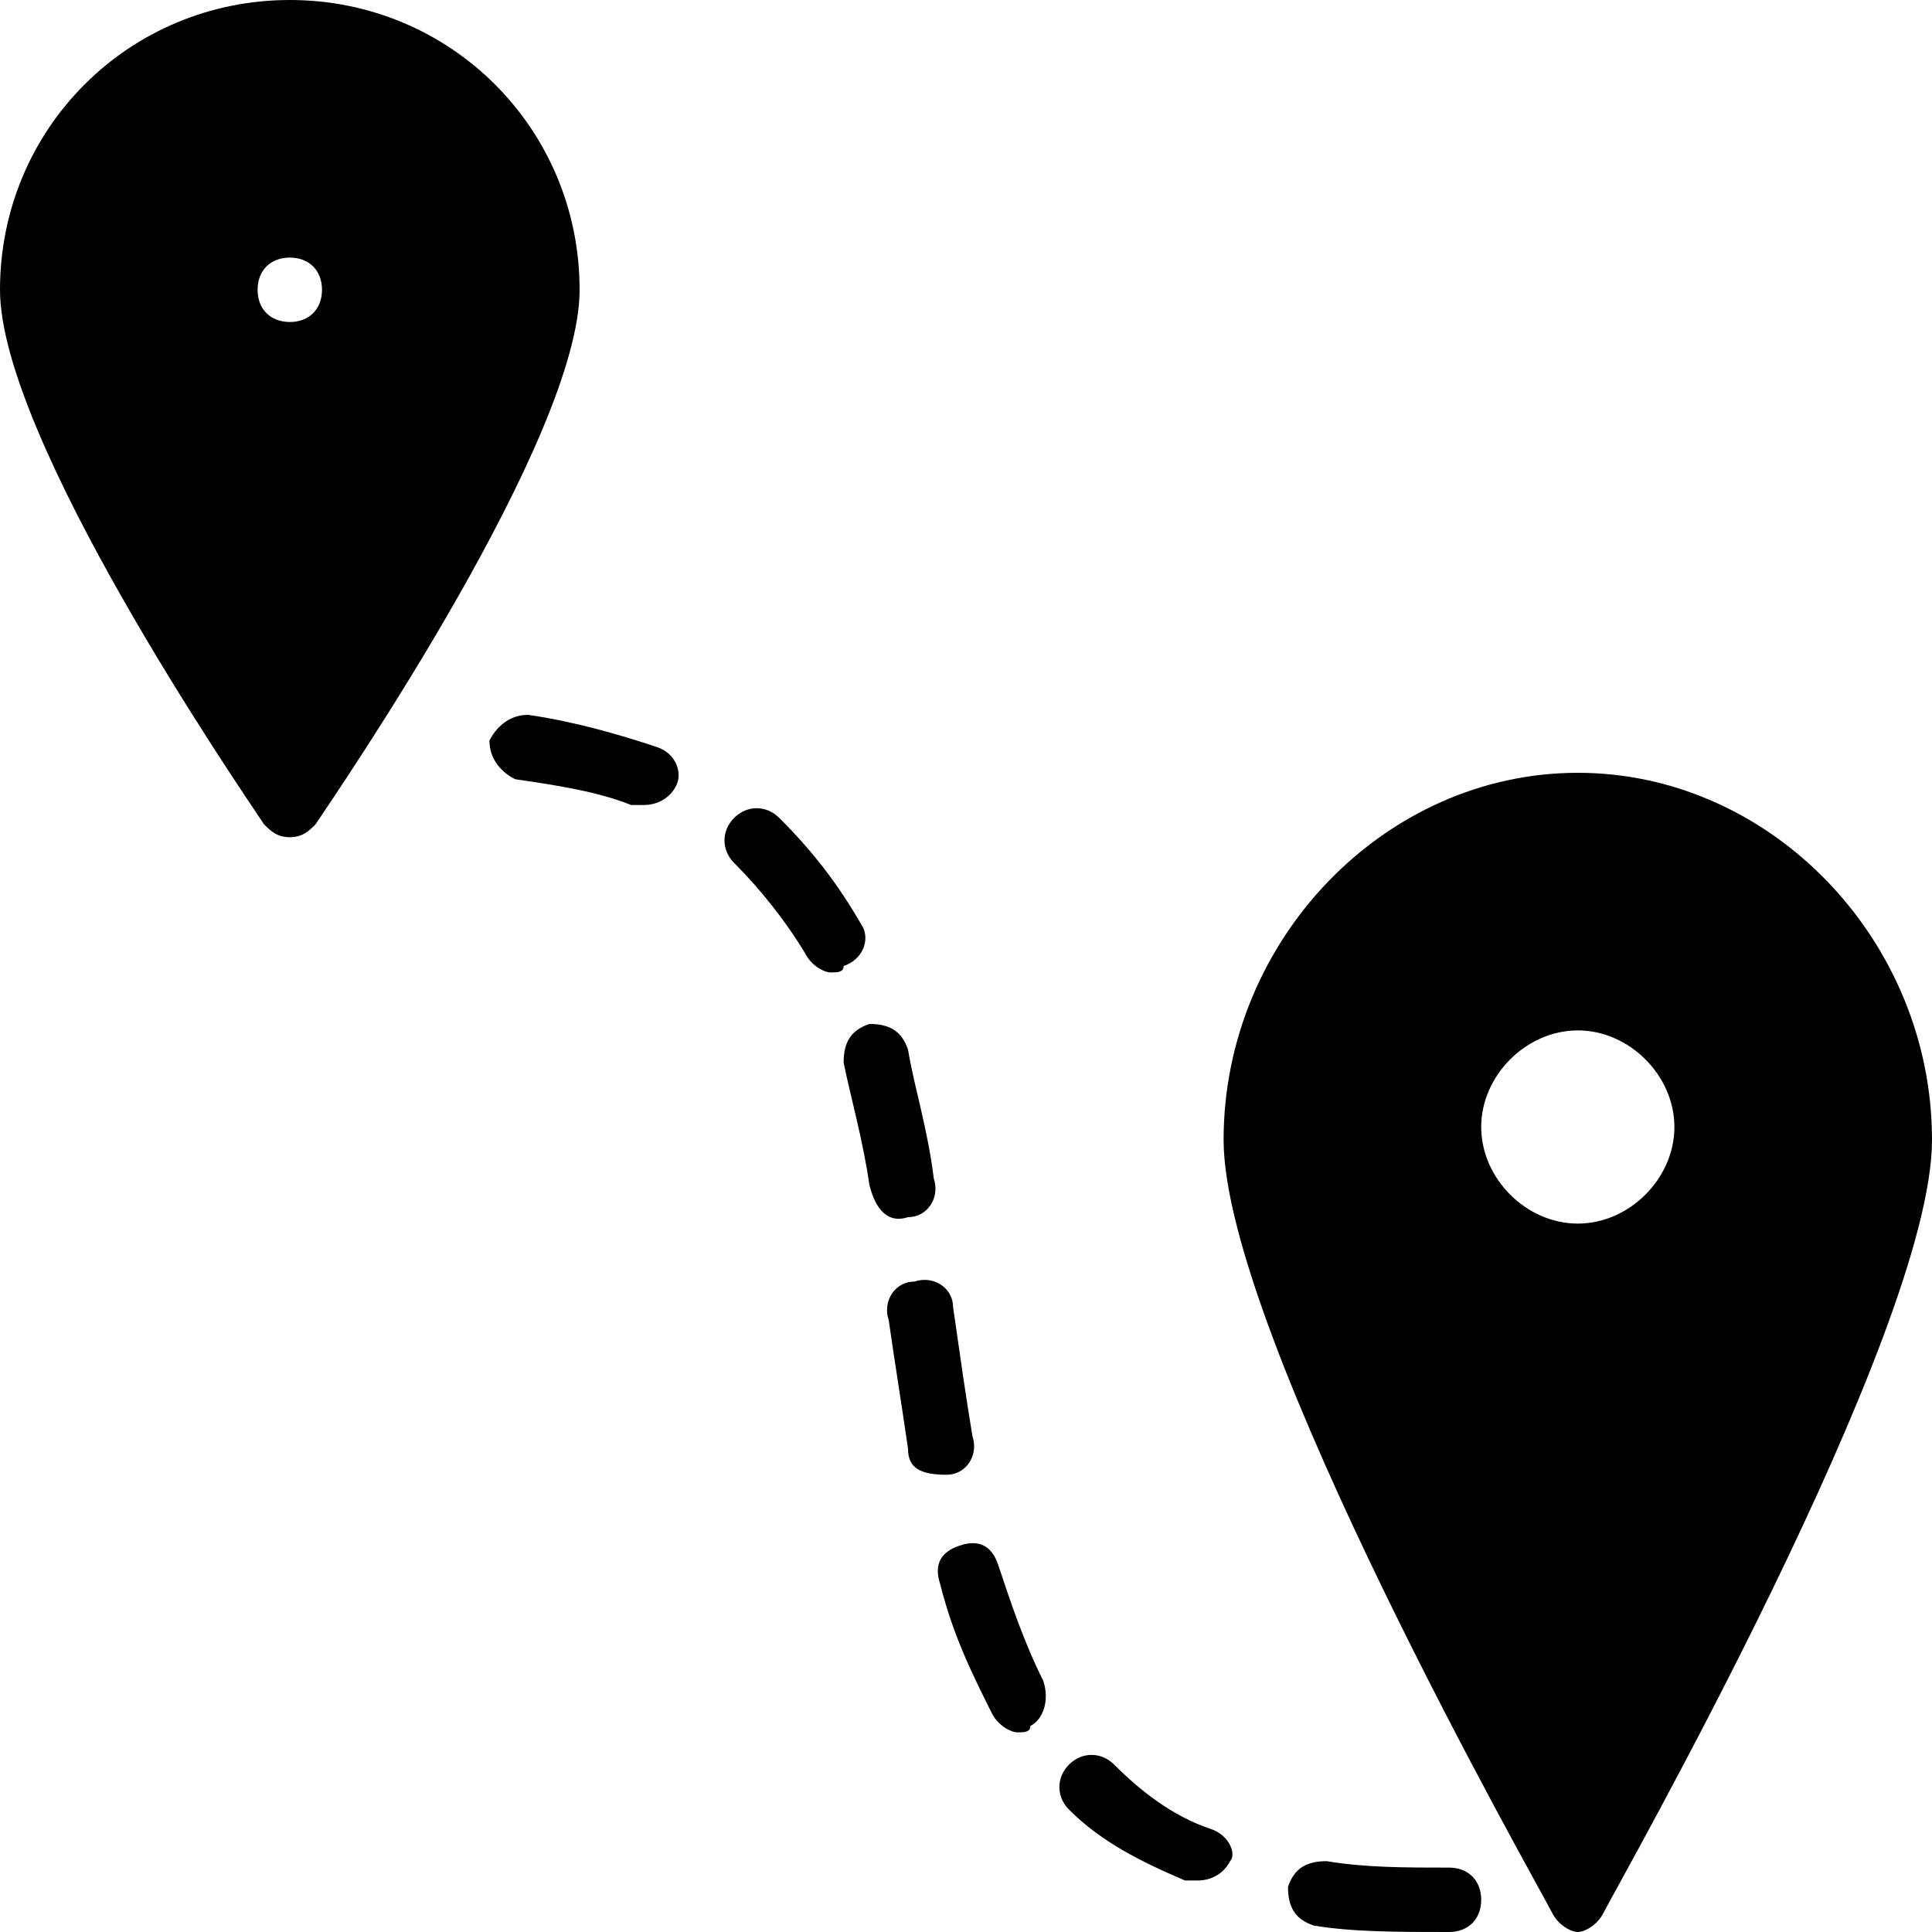 <?xml version="1.0" encoding="utf-8"?>
<!-- Generator: Adobe Illustrator 19.0.0, SVG Export Plug-In . SVG Version: 6.00 Build 0)  -->
<svg version="1.1" id="Layer_1" xmlns="http://www.w3.org/2000/svg" xmlns:xlink="http://www.w3.org/1999/xlink" x="0px" y="0px"
	 viewBox="0 0 30 30" style="enable-background:new 0 0 30 30;" xml:space="preserve">
<g>
	<g>
		<path d="M14.7,22.9c0.3,0,0.5-0.3,0.4-0.6c-0.1-0.6-0.2-1.3-0.3-2c0-0.3-0.3-0.5-0.6-0.4c-0.3,0-0.5,0.3-0.4,0.6
			c0.1,0.7,0.2,1.3,0.3,2C14.1,22.8,14.3,22.9,14.7,22.9C14.6,22.9,14.6,22.9,14.7,22.9z"/>
	</g>
	<g>
		<path d="M10.2,11.6c-0.6-0.2-1.3-0.4-2-0.5c-0.3,0-0.5,0.2-0.6,0.4c0,0.3,0.2,0.5,0.4,0.6c0.7,0.1,1.3,0.2,1.8,0.4
			c0.1,0,0.1,0,0.2,0c0.2,0,0.4-0.1,0.5-0.3C10.6,12,10.5,11.7,10.2,11.6z"/>
	</g>
	<g>
		<path d="M13.4,14.4c-0.4-0.7-0.8-1.2-1.3-1.7c-0.2-0.2-0.5-0.2-0.7,0c-0.2,0.2-0.2,0.5,0,0.7c0.4,0.4,0.8,0.9,1.1,1.4
			c0.1,0.2,0.3,0.3,0.4,0.3c0.1,0,0.2,0,0.2-0.1C13.4,14.9,13.5,14.6,13.4,14.4z"/>
	</g>
	<g>
		<path d="M14.1,18.9c0.3,0,0.5-0.3,0.4-0.6c-0.1-0.8-0.3-1.4-0.4-2c-0.1-0.3-0.3-0.4-0.6-0.4c-0.3,0.1-0.4,0.3-0.4,0.6
			c0.1,0.5,0.3,1.2,0.4,1.9C13.6,18.8,13.8,19,14.1,18.9C14.1,19,14.1,18.9,14.1,18.9z"/>
	</g>
	<g>
		<path d="M15.5,24.3c-0.1-0.3-0.3-0.4-0.6-0.3c-0.3,0.1-0.4,0.3-0.3,0.6c0.2,0.8,0.5,1.4,0.8,2c0.1,0.2,0.3,0.3,0.4,0.3
			c0.1,0,0.2,0,0.2-0.1c0.2-0.1,0.3-0.4,0.2-0.7C15.9,25.5,15.7,24.9,15.5,24.3z"/>
	</g>
	<g>
		<path d="M22.5,29c-0.7,0-1.3,0-1.9-0.1c-0.3,0-0.5,0.1-0.6,0.4c0,0.3,0.1,0.5,0.4,0.6c0.6,0.1,1.3,0.1,2.1,0.1
			c0.3,0,0.5-0.2,0.5-0.5S22.8,29,22.5,29z"/>
	</g>
	<g>
		<path d="M18.8,28.4c-0.6-0.2-1.1-0.6-1.5-1c-0.2-0.2-0.5-0.2-0.7,0c-0.2,0.2-0.2,0.5,0,0.7c0.5,0.5,1.1,0.8,1.8,1.1
			c0.1,0,0.1,0,0.2,0c0.2,0,0.4-0.1,0.5-0.3C19.2,28.8,19.1,28.5,18.8,28.4z"/>
	</g>
	<g>
		<path d="M4.5,0C2,0,0,2,0,4.5c0,2.3,3.7,7.7,4.1,8.3C4.2,12.9,4.3,13,4.5,13s0.3-0.1,0.4-0.2C5.3,12.2,9,6.8,9,4.5C9,2,7,0,4.5,0z
			 M4.5,4C4.8,4,5,4.2,5,4.5S4.8,5,4.5,5S4,4.8,4,4.5S4.2,4,4.5,4z"/>
	</g>
	<g>
		<path d="M24.5,12c-3,0-5.5,2.6-5.5,5.7c0,3,4.9,11.6,5.1,12c0.1,0.2,0.3,0.3,0.4,0.3s0.3-0.1,0.4-0.3c0.2-0.4,5.1-9,5.1-12
			C30,14.6,27.5,12,24.5,12z M24.5,16c0.8,0,1.5,0.7,1.5,1.5S25.3,19,24.5,19S23,18.3,23,17.5S23.7,16,24.5,16z"/>
	</g>
</g>
</svg>
